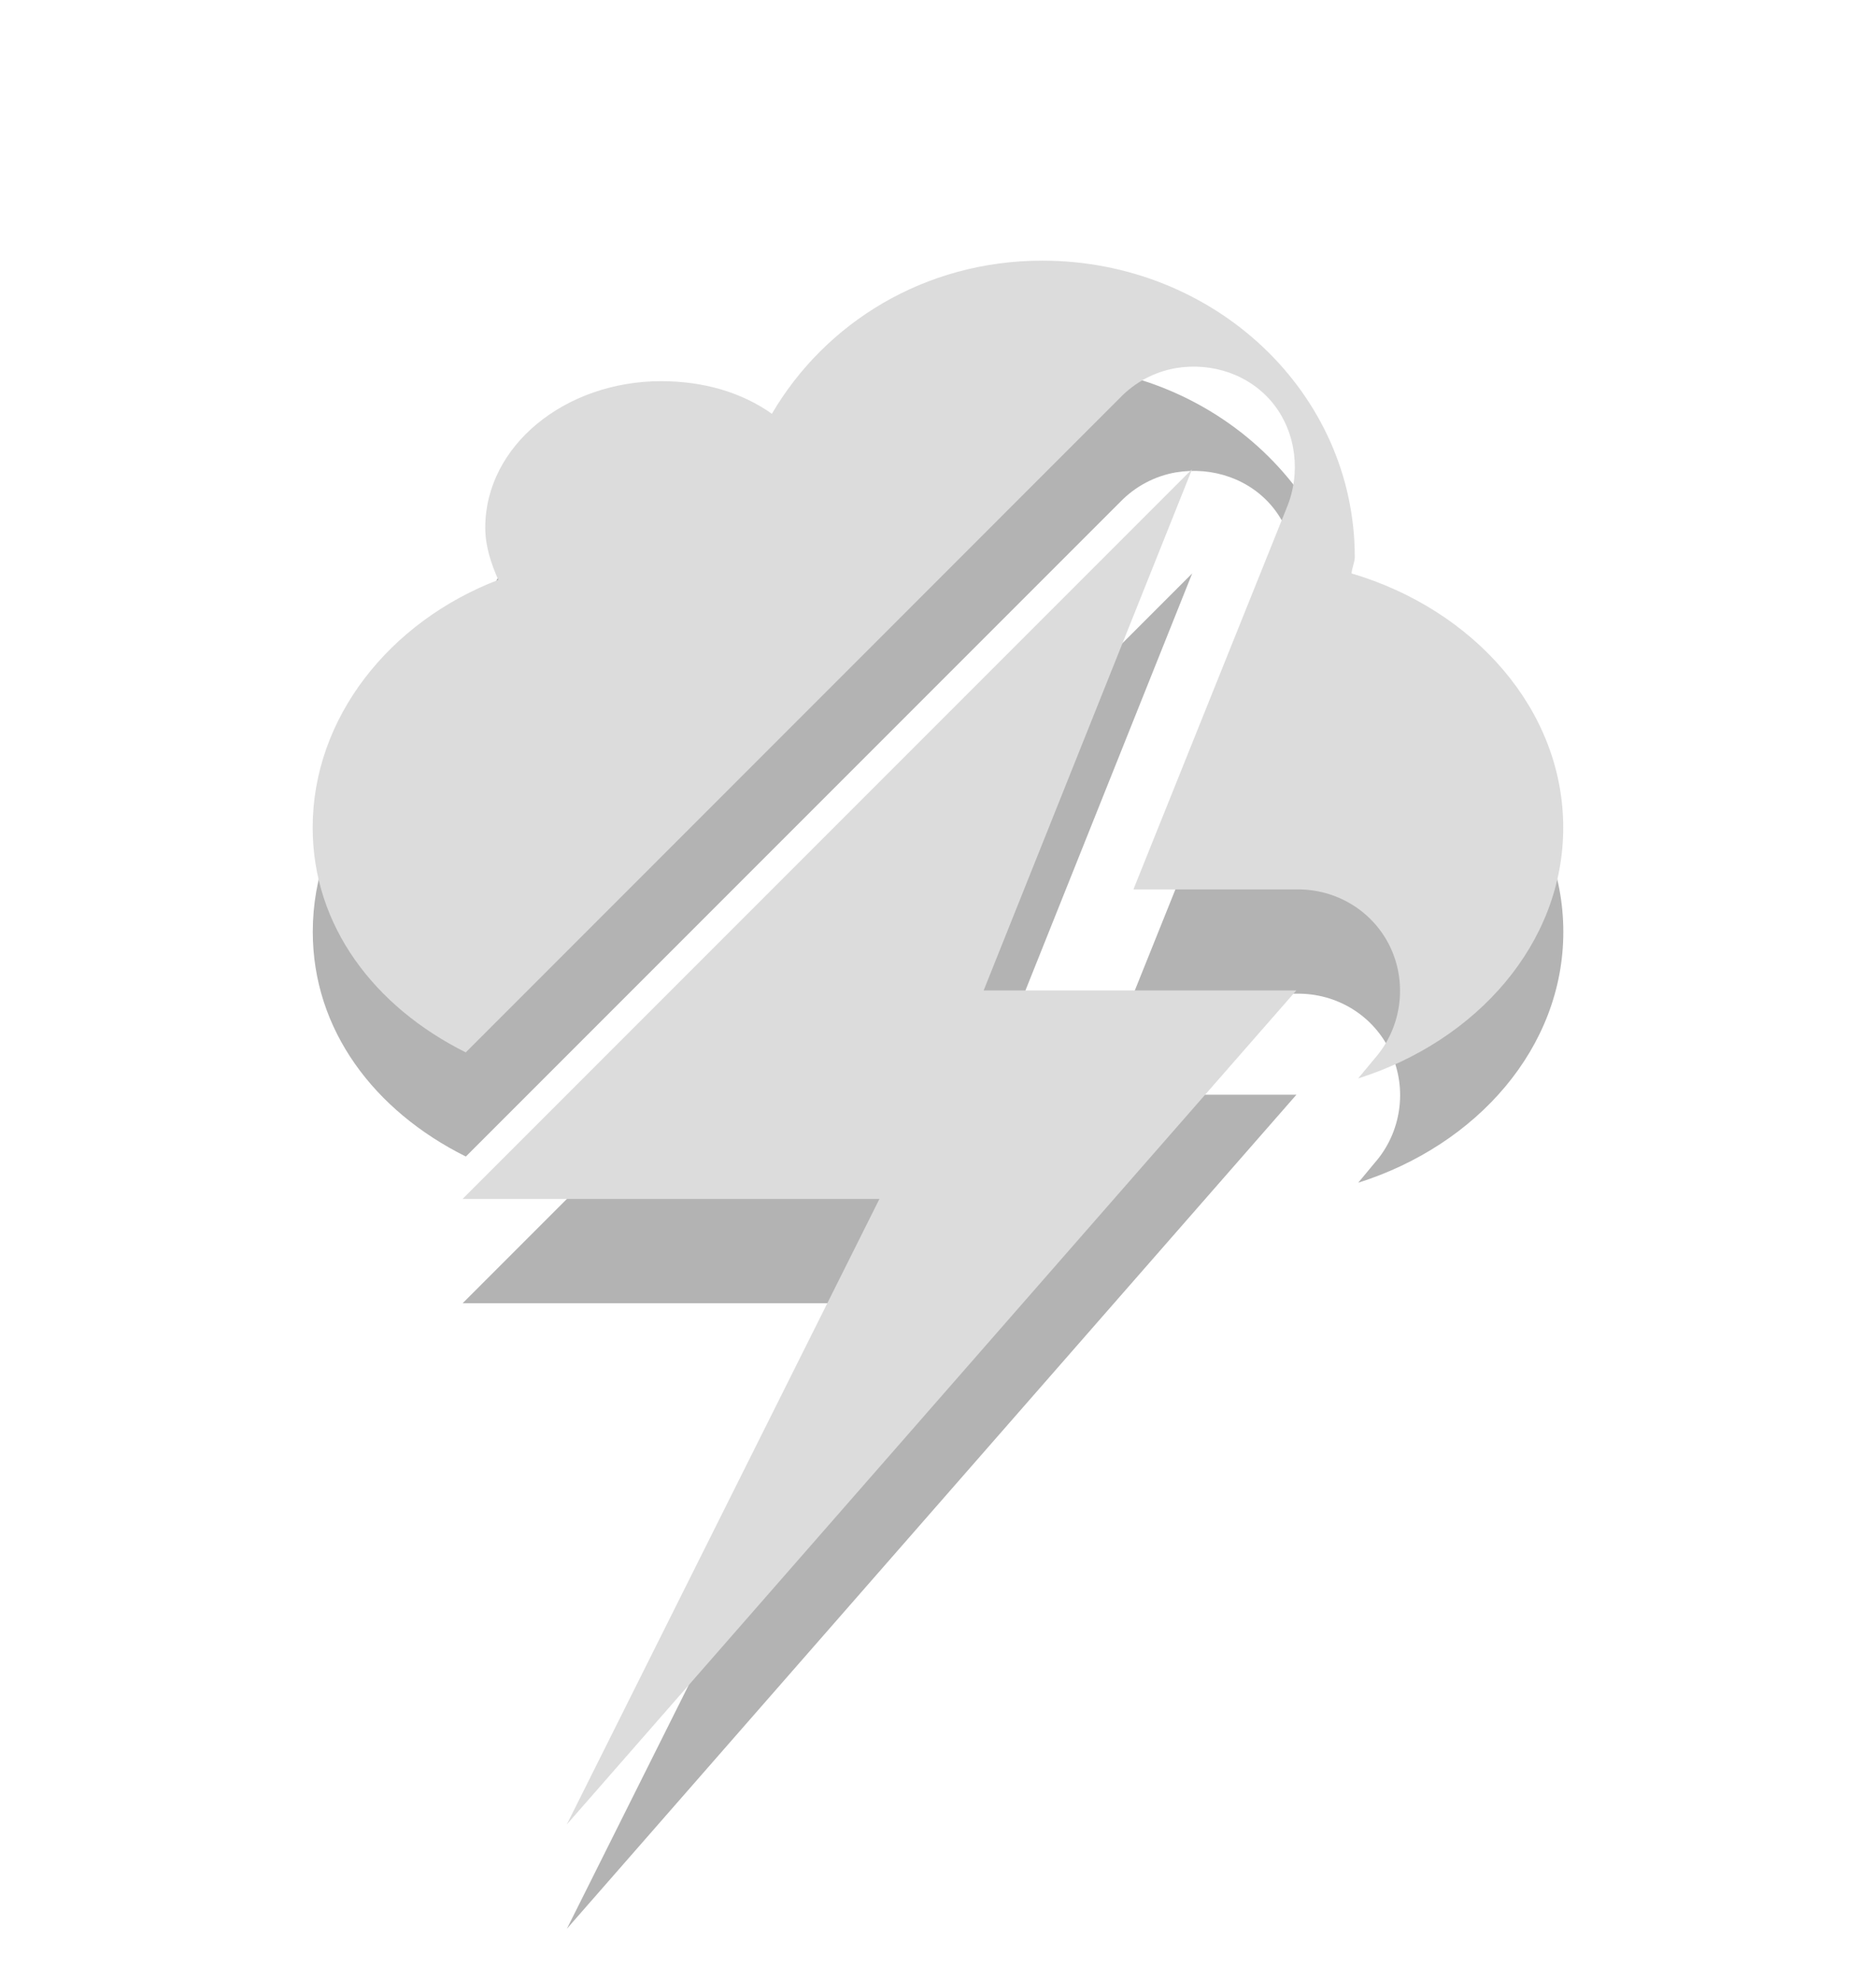 <?xml version="1.0" encoding="UTF-8" standalone="no"?>
<!-- Created with Inkscape (http://www.inkscape.org/) -->

<svg
   xmlns:dc="http://purl.org/dc/elements/1.1/"
   xmlns:cc="http://creativecommons.org/ns#"
   xmlns:rdf="http://www.w3.org/1999/02/22-rdf-syntax-ns#"
   xmlns:svg="http://www.w3.org/2000/svg"
   xmlns="http://www.w3.org/2000/svg"
   xmlns:sodipodi="http://sodipodi.sourceforge.net/DTD/sodipodi-0.dtd"
   xmlns:inkscape="http://www.inkscape.org/namespaces/inkscape"
   id="svg3187"
   height="19"
   width="18"
   version="1.0"
   inkscape:version="0.48.4 r9939"
   sodipodi:docname="weather-storm.svg">
  <defs
     id="defs4434" />
  <sodipodi:namedview
     pagecolor="#ffffff"
     bordercolor="#666666"
     borderopacity="1"
     objecttolerance="10"
     gridtolerance="10"
     guidetolerance="10"
     inkscape:pageopacity="0"
     inkscape:pageshadow="2"
     inkscape:window-width="1366"
     inkscape:window-height="744"
     id="namedview4432"
     showgrid="false"
     inkscape:zoom="14.75"
     inkscape:cx="-2.8390225"
     inkscape:cy="5.2881356"
     inkscape:window-x="0"
     inkscape:window-y="24"
     inkscape:window-maximized="1"
     inkscape:current-layer="svg3187" />
  <path
     id="path2397-1"
     style="opacity:0.3;fill:#000000;fill-opacity:1;fill-rule:evenodd"
     d="m 10.001,3.5 c -1.126,0 -2.081,0.594 -2.594,1.469 -0.289,-0.206 -0.658,-0.313 -1.062,-0.313 -0.92,-1e-7 -1.688,0.618 -1.688,1.406 0,0.177 0.056,0.343 0.125,0.5 -1.046,0.401 -1.781,1.326 -1.781,2.375 0,0.941 0.589,1.718 1.469,2.156 l 6.281,-6.281 c 0.143,-0.147 0.329,-0.246 0.531,-0.281 0.352,-0.059 0.716,0.064 0.938,0.344 0.221,0.28 0.264,0.671 0.125,1 l -1.469,3.656 h 1.562 c 0.388,-0.007 0.744,0.21 0.906,0.563 0.163,0.352 0.101,0.772 -0.156,1.062 l -0.156,0.188 c 1.141,-0.36 1.968,-1.298 1.968,-2.406 0,-1.128 -0.856,-2.09 -2.031,-2.438 0.002,-0.049 0.031,-0.107 0.031,-0.156 0,-1.577 -1.344,-2.844 -3,-2.844 z m 1.438,2 -7,7 h 4 l -3,6 7,-8 h -3 l 2,-5 z"
     inkscape:connector-curvature="0" />
  <path
     id="path2397"
     style="fill:#dcdcdc;fill-opacity:1;fill-rule:evenodd"
     d="M 10,2.5 C 8.874,2.5 7.919,3.094 7.406,3.969 7.117,3.763 6.749,3.656 6.344,3.656 c -0.92,-1e-7 -1.688,0.618 -1.688,1.406 -1e-7,0.177 0.056,0.343 0.125,0.5 C 3.735,5.963 3,6.888 3,7.938 3,8.879 3.589,9.655 4.469,10.094 L 10.75,3.812 c 0.143,-0.147 0.329,-0.246 0.531,-0.281 0.352,-0.059 0.716,0.064 0.938,0.344 0.221,0.28 0.264,0.671 0.125,1 l -1.469,3.656 h 1.562 C 12.825,8.524 13.181,8.742 13.344,9.094 13.506,9.446 13.444,9.866 13.187,10.156 L 13.031,10.344 C 14.172,9.983 14.999,9.046 14.999,7.938 14.999,6.809 14.143,5.848 12.968,5.5 12.97,5.451 12.999,5.393 12.999,5.344 12.999,3.767 11.655,2.5 9.999,2.5 z m 1.438,2 -7,7 h 4 l -3,6 7,-8 h -3 l 2,-5 z"
     inkscape:connector-curvature="0" />
</svg>
